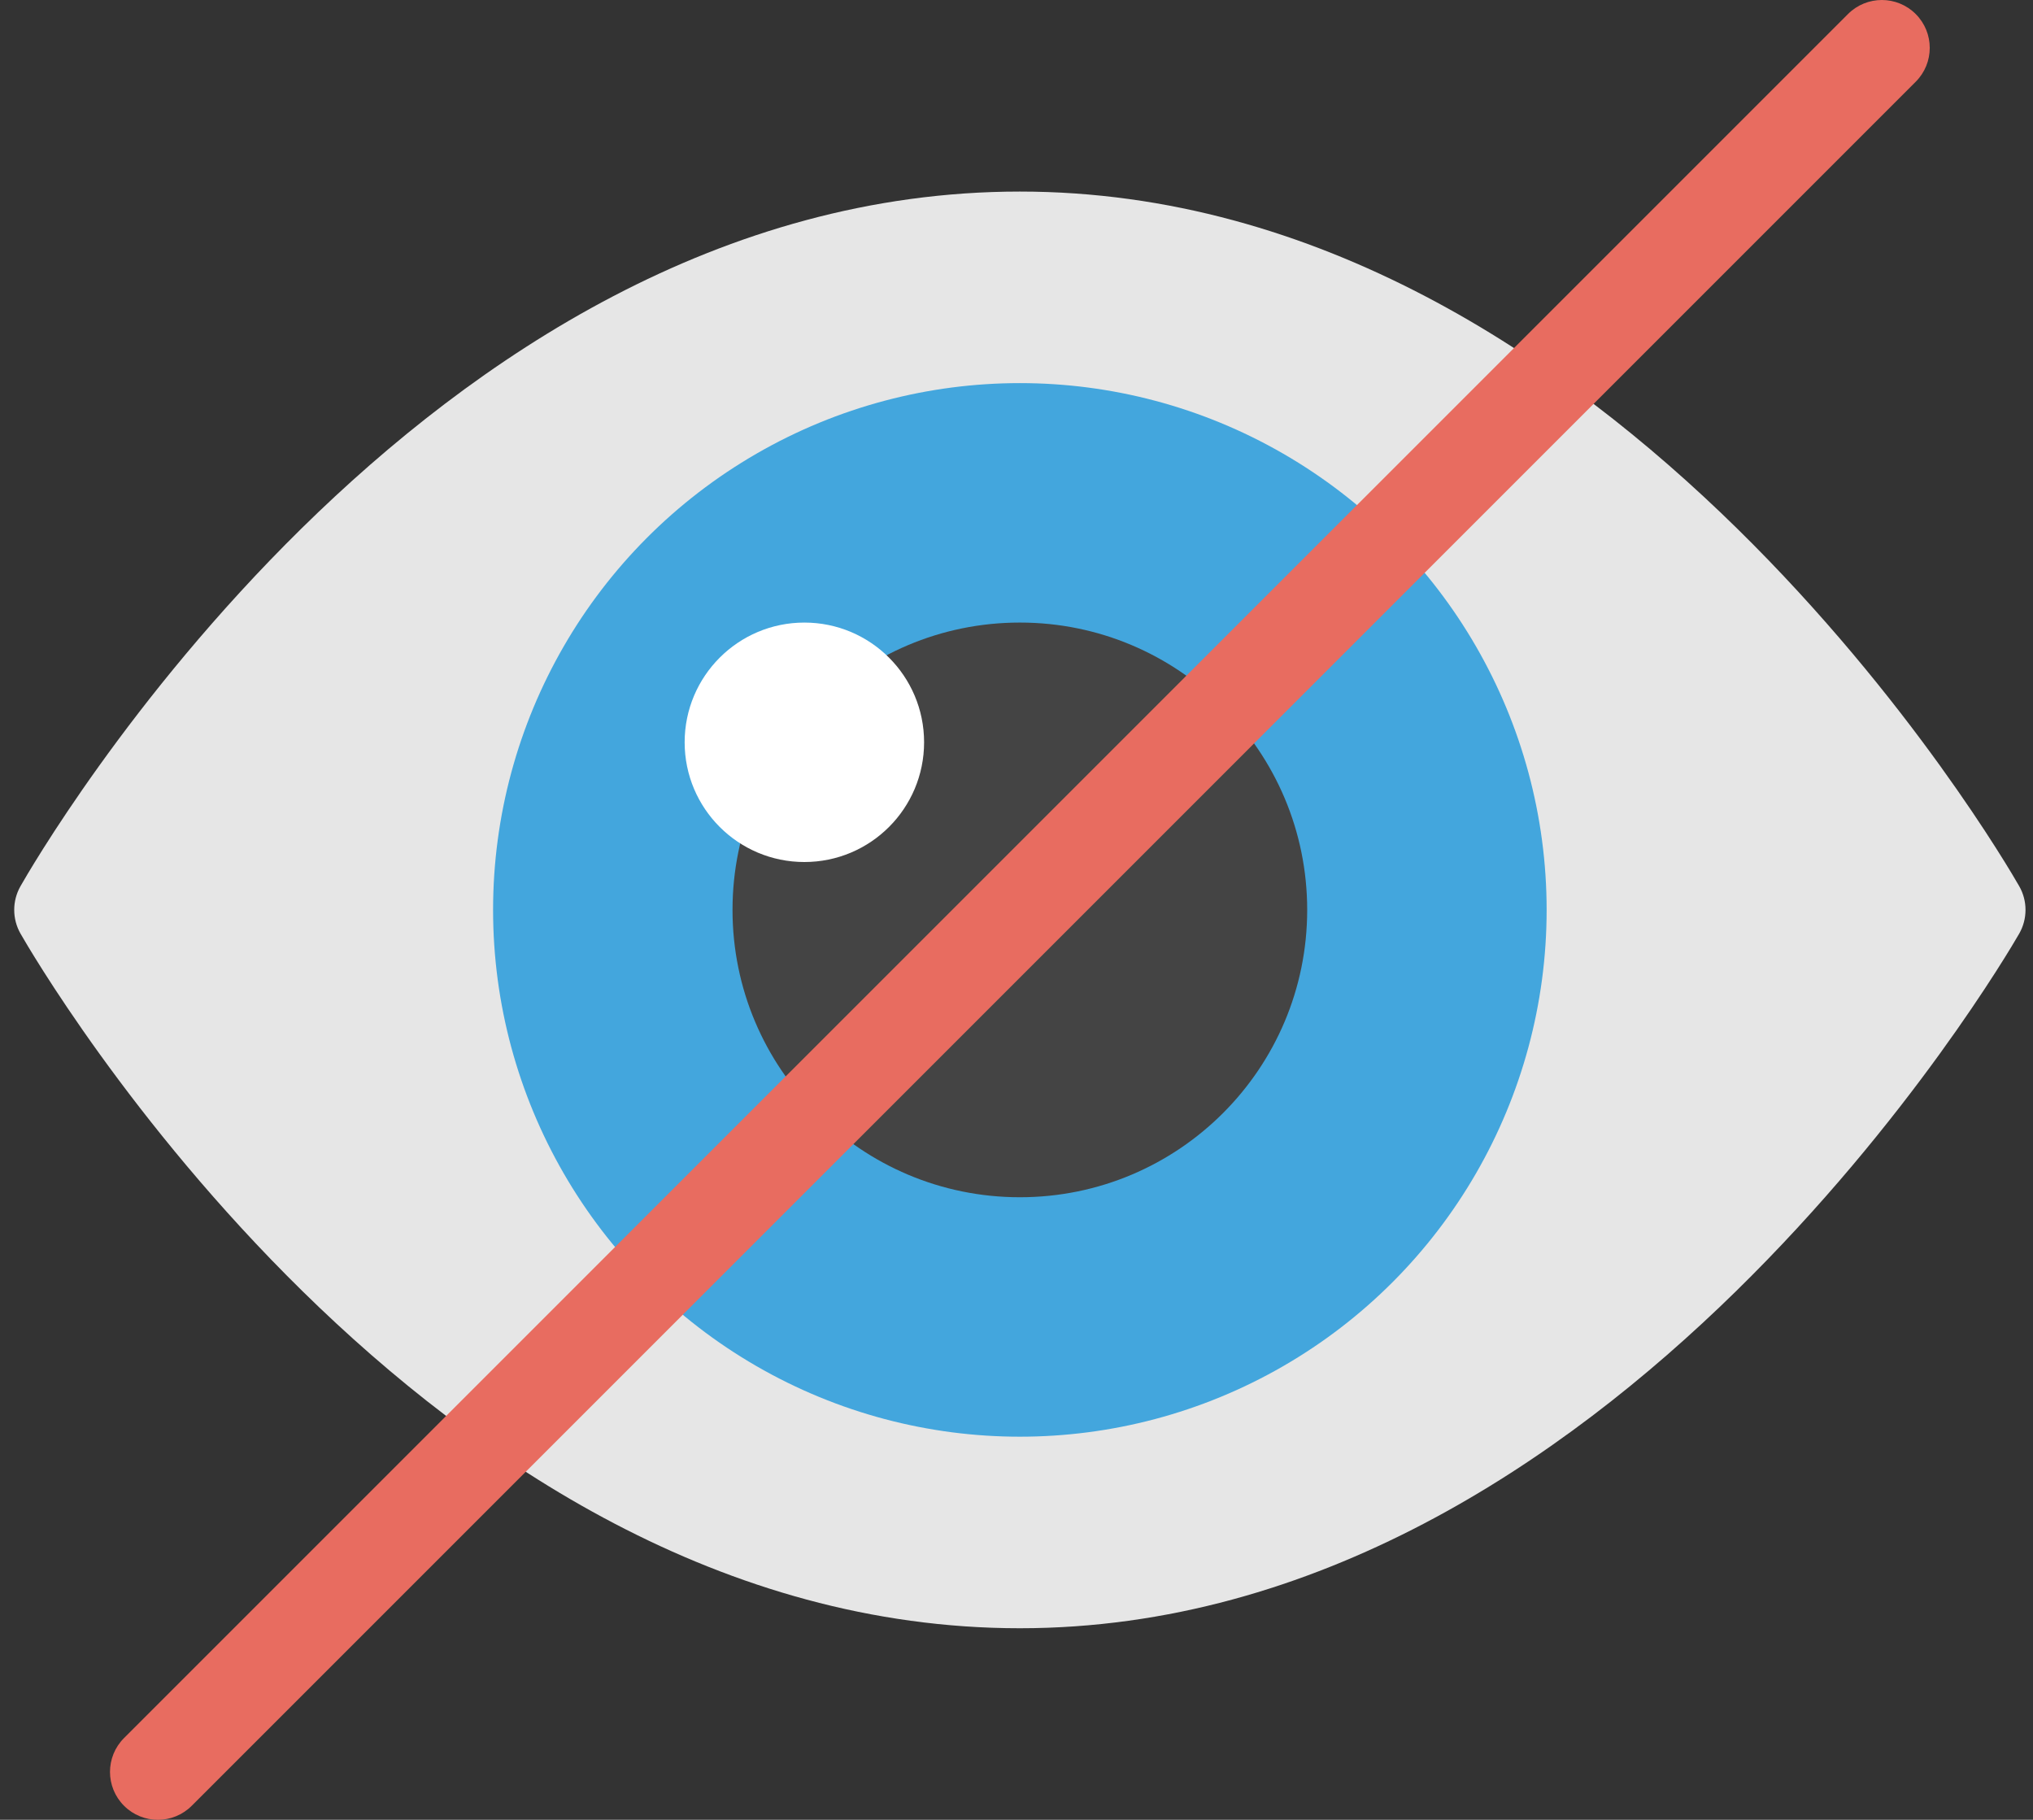 <svg width="143px" height="128px" viewBox="87 64 143 128" version="1.1" xmlns="http://www.w3.org/2000/svg" xmlns:xlink="http://www.w3.org/1999/xlink">
    <rect x="87" y="64" width="143" height="128" fill="#333333" stroke="none"/>
    <!-- Generator: Sketch 40.3 (33839) - http://www.bohemiancoding.com/sketch -->
    <desc>Created with Sketch.</desc>
    <defs></defs>
    <g id="ui-color-1_eye-ban-18" stroke="none" stroke-width="1" fill="none" fill-rule="evenodd" transform="translate(88, 64)">
        <g id="Group">
            <path d="M70.736,114.526 C28.842,114.526 1.582,67.666 0.444,65.671 C-0.145,64.64 -0.148,63.373 0.437,62.339 C1.569,60.344 28.628,13.474 70.736,13.474 C112.631,13.474 139.891,60.334 141.029,62.329 C141.625,63.368 141.621,64.645 141.023,65.681 C139.875,67.676 112.414,114.526 70.736,114.526 L70.736,114.526 Z" id="Shape" fill="#E6E6E6"></path>
            <circle id="Oval" fill="#43A6DD" cx="70.736" cy="64" r="37.053"></circle>
            <ellipse id="Oval" fill="#444444" cx="70.736" cy="64" rx="20.211" ry="20.211"></ellipse>
            <circle id="Oval" fill="#FFFFFF" cx="55.579" cy="52.211" r="8.421"></circle>
            <path d="M10.105,128 C9.243,128 8.382,127.671 7.724,127.013 C6.408,125.697 6.408,123.566 7.724,122.25 L128.987,0.987 C130.303,-0.329 132.434,-0.329 133.75,0.987 C135.066,2.303 135.066,4.434 133.75,5.75 L12.487,127.013 C11.829,127.671 10.967,128 10.105,128 L10.105,128 Z" id="Shape" fill="#E86C60"></path>
        </g>
    </g>
</svg>
